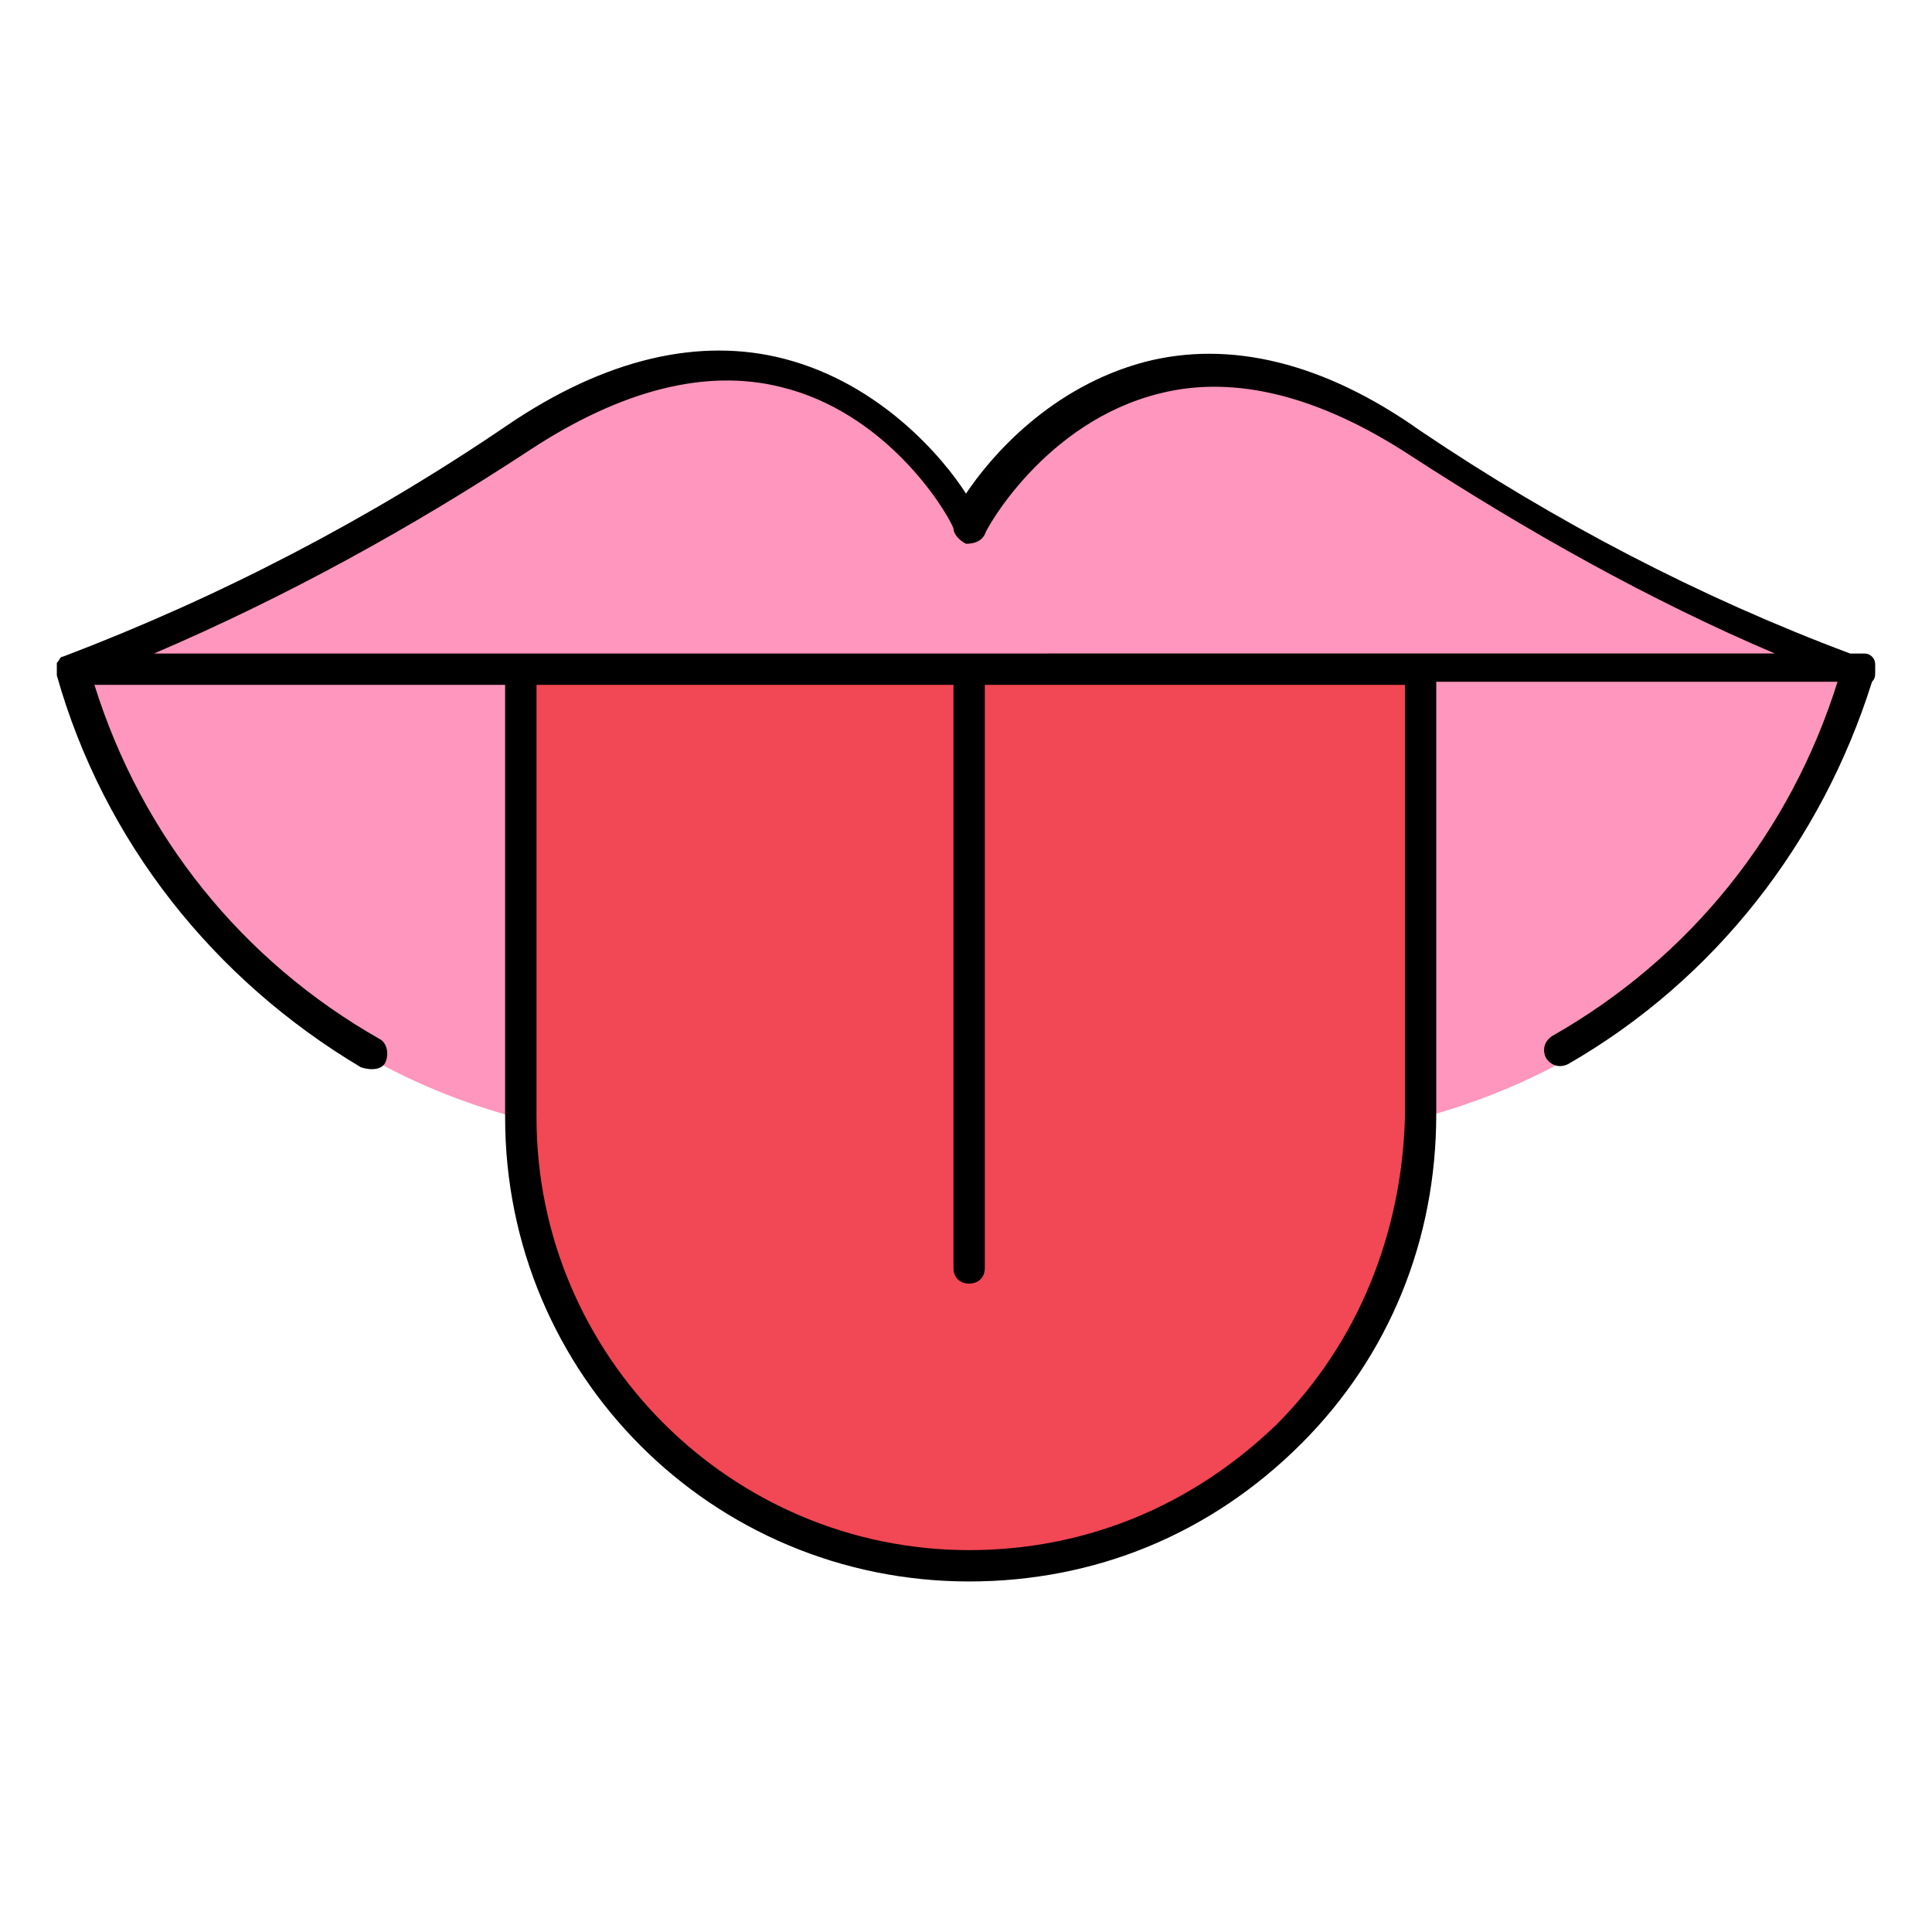<?xml version="1.0" encoding="utf-8"?>
<!-- Generator: Adobe Illustrator 16.0.0, SVG Export Plug-In . SVG Version: 6.00 Build 0)  -->
<!DOCTYPE svg PUBLIC "-//W3C//DTD SVG 1.1//EN" "http://www.w3.org/Graphics/SVG/1.1/DTD/svg11.dtd">
<svg version="1.1" id="Layer_1" xmlns="http://www.w3.org/2000/svg" xmlns:xlink="http://www.w3.org/1999/xlink" x="0px" y="0px"
	 width="85px" height="85px" viewBox="0 0 85 85" enable-background="new 0 0 85 85" xml:space="preserve">
<g>
	<g>
		<path fill="#FE96BD" d="M42.637,49.026c-33.24,7.312-39.447-19.31-39.447-19.31h79.033C82.223,29.717,75.877,56.337,42.637,49.026
			L42.637,49.026z M81.533,29.44H3.189c6.896-2.621,13.518-6.068,19.723-10.207c13.105-8.828,19.725,3.586,19.725,3.586v0.276
			c0,0,6.621-12.552,19.725-3.586C68.43,23.51,74.775,26.819,81.533,29.44h0.689v0.276L81.533,29.44z"/>
		<path fill="#F24754" d="M62.5,29.44H22.914v19.724c0,10.896,8.828,19.725,19.723,19.725l0,0c10.896,0,19.727-8.828,19.727-19.725
			l0,0V29.44H62.5z"/>
		<path d="M42.637,69.578L42.637,69.578c-11.311,0-20.414-9.104-20.414-20.414V30.13H4.154c2.07,6.621,6.482,12.138,12.553,15.585
			c0.275,0.139,0.414,0.552,0.275,0.966s-0.689,0.414-1.104,0.275C9.396,43.095,4.568,37.025,2.5,29.716c0-0.138,0-0.276,0-0.414
			l0,0l0,0c0,0,0,0,0-0.138l0,0l0,0c0.137-0.139,0.137-0.276,0.275-0.276l0,0c6.896-2.621,13.518-6.069,19.586-10.207
			c4.275-2.896,8.414-3.862,12.139-2.896c4.275,1.104,7.035,4.414,8,5.932c1.104-1.655,3.725-4.69,7.861-5.793
			c3.725-0.965,7.863,0,12.139,3.035c5.93,4,12.275,7.311,18.896,9.793h0.551l0,0l0,0l0,0l0,0l0,0l0,0c0.139,0,0.275,0,0.414,0.138
			l0,0l0,0l0,0l0,0l0,0l0,0c0.139,0.138,0.139,0.276,0.139,0.414v0.276c0,0.138,0,0.275-0.139,0.414
			c-2.207,7.033-6.896,13.103-13.379,16.826c-0.275,0.139-0.689,0.139-0.965-0.274c-0.141-0.276-0.141-0.689,0.273-0.966
			c6.07-3.448,10.482-8.966,12.553-15.585H63.189v19.033c0,5.519-2.068,10.621-5.932,14.482
			C53.258,67.51,48.154,69.578,42.637,69.578z M23.604,30.131v19.034c0,10.482,8.551,19.034,19.033,19.034l0,0
			c5.104,0,9.793-1.932,13.518-5.518c3.586-3.586,5.518-8.414,5.656-13.518V30.13H43.328v25.654c0,0.414-0.277,0.689-0.691,0.689
			c-0.412,0-0.688-0.275-0.688-0.689V30.13L23.604,30.131L23.604,30.131z M62.5,28.751h15.586c-5.518-2.346-10.896-5.379-16-8.689
			c-4-2.621-7.725-3.586-11.035-2.759c-5.104,1.242-7.723,6.069-7.723,6.207c-0.139,0.276-0.416,0.414-0.828,0.414
			c-0.275-0.138-0.553-0.414-0.553-0.689l0,0c-0.414-0.965-3.035-5.104-7.586-6.207c-3.311-0.828-7.033,0.139-11.033,2.76
			c-5.242,3.447-10.76,6.482-16.553,8.965L62.5,28.751L62.5,28.751z"/>
	</g>
</g>
</svg>
